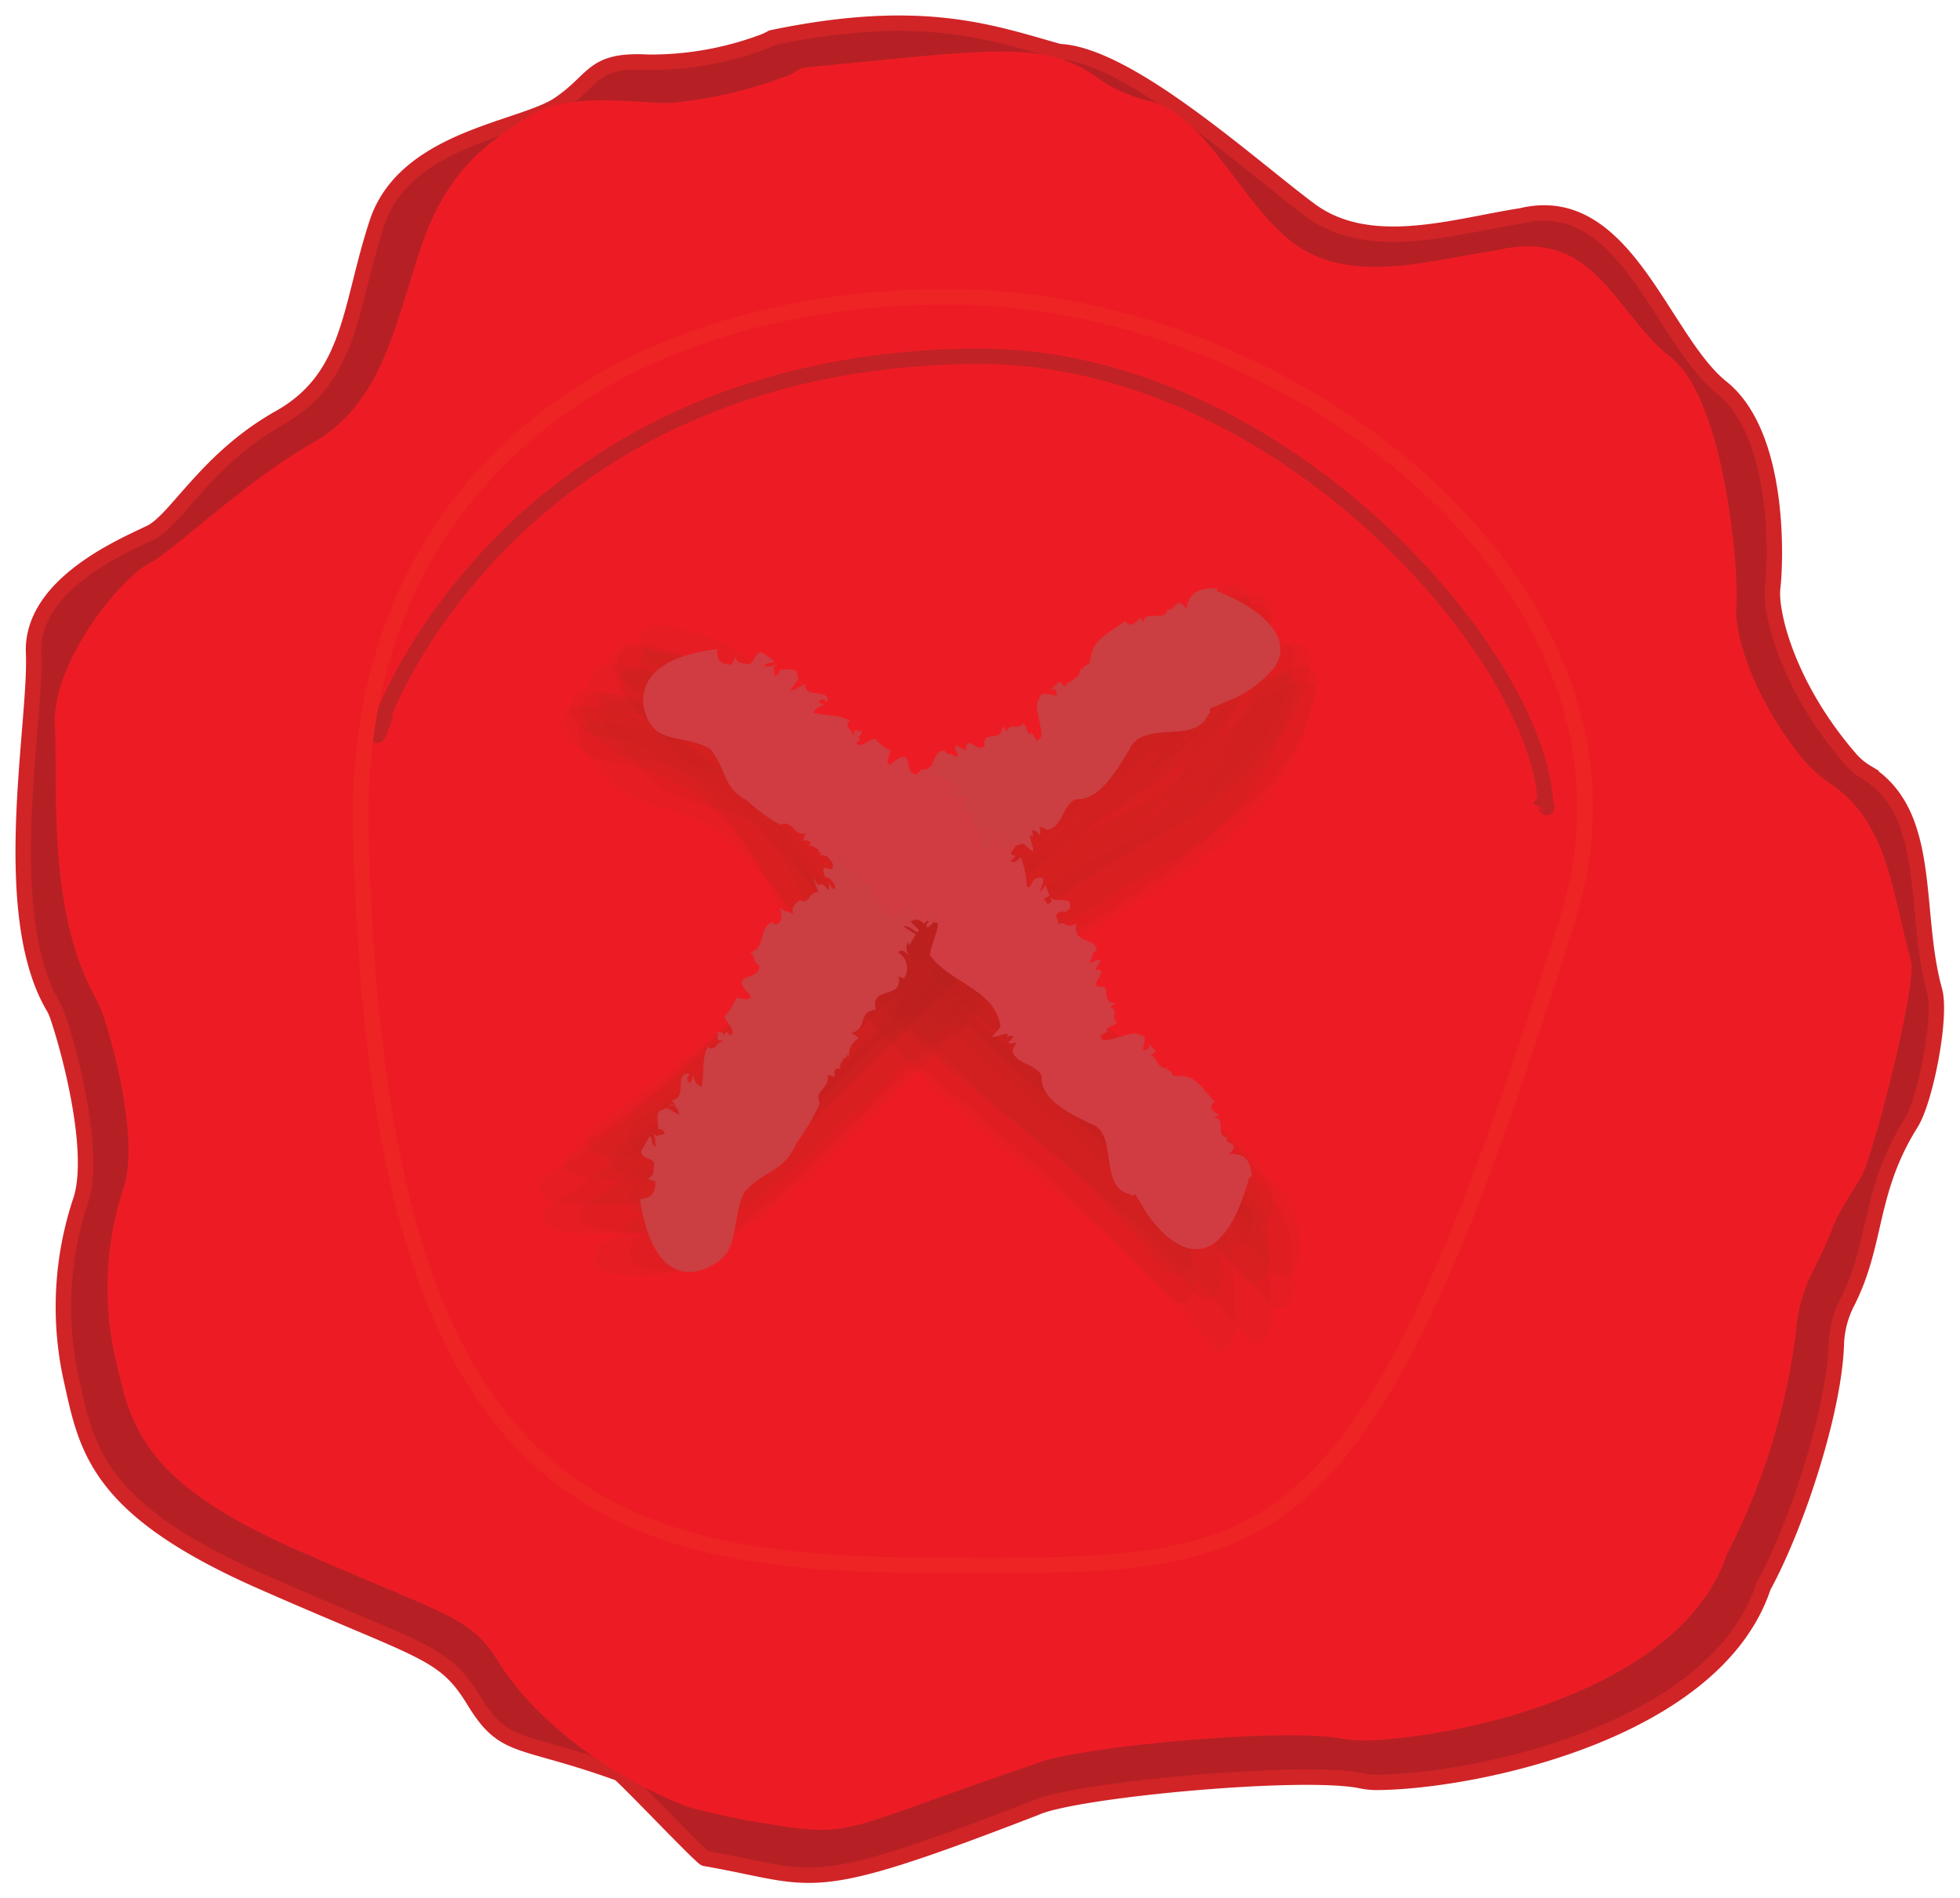 <svg id="Layer_1" data-name="Layer 1" xmlns="http://www.w3.org/2000/svg" viewBox="0 0 127.26 123.25"><title>green</title><path d="M52.34,6.61a4.11,4.11,0,0,1-.6.28A20.82,20.82,0,0,1,44.29,8.2C40.61,8,40.91,9.32,38.5,10.94s-10,2.18-11.81,7.71-1.63,10-6.34,12.65S13.67,37.92,12,38.74,4.2,42.07,4.4,46.57,2.09,63.31,5.65,69.47a3.39,3.39,0,0,1,.31.67C6.82,72.67,8.45,79,7.47,82.07a21.81,21.81,0,0,0-.62,11.66c1,4.5,1.63,8.39,12.27,13.09S31,111.33,33,114.6s2.89,2.35,9.4,4.7c.24.08,5.35,5.48,5.6,5.53,7.43,1.29,6.33,2.56,21.46-3.29,2.54-1.17,17.41-2.55,21.15-1.75a5.06,5.06,0,0,0,1.1.1c6.33-.07,21.87-3.28,25-12.7,2.22-4.07,4.61-11.49,4.74-15.75a6.42,6.42,0,0,1,.69-2.68c2-3.9,1.37-7.22,4.16-11.67.94-1.49,2-6.92,1.53-8.61-1.43-5.11-.05-11.46-4.42-14.17a4.38,4.38,0,0,1-1-.82c-4.14-4.75-5.28-9.59-5.09-11.17s.56-9.9-3.32-13S107.75,16.54,101,18.17c-4.34.67-9.84,2.51-13.73-.38S75.51,7.71,71,7.51C66.63,6.29,62.13,4.57,52.34,6.61Z" transform="translate(-2.22 -4.16)" fill="#b62025" stroke="#d12427" strokeWidth="3"/><path d="M53.4,9.06a28.85,28.85,0,0,1-7.6,1.78,8.17,8.17,0,0,1-.86,0c-3.34-.2-6.3-.49-8.57,1S31.3,15,29.55,20.23,27,30.36,22.55,32.9s-9.21,7.15-10.77,7.93S5.6,47,5.78,51.26C6,55.34,5.27,63,8.3,68.73a9.83,9.83,0,0,1,.75,1.73c.84,2.71,2.08,8,1.23,10.71a20.74,20.74,0,0,0-.59,11.1c1,4.29,1.56,8,11.7,12.48s11.3,4.28,13.25,7.4,6.2,6.93,12.1,9.28c.52.21,3.88.95,4.43,1,6.68,1.13,5,.76,18.16-3.7,2.37-1.1,15.7-2.37,19.78-1.72a9.06,9.06,0,0,0,1.8.16c6.25-.19,20.5-3.31,23.43-12.08a43.07,43.07,0,0,0,4.49-14.47,10.31,10.31,0,0,1,1.1-3.92c2-4,.6-2.07,3.07-6,.83-1.29,3.69-12.63,3.3-14.12C125,61.8,124.79,57.53,121,55a8.27,8.27,0,0,1-1.86-1.73c-3.41-4.26-4.36-8.43-4.18-9.85s-.58-13.16-4.28-16.08-4.89-8.46-11.31-6.92C95.24,21,90,22.71,86.28,20c-3.45-2.54-5.71-8.37-9.47-9.29a9.7,9.7,0,0,1-3.37-1.52C70,6.68,66.26,7.43,54.53,8.54,54.12,8.58,53.78,8.92,53.4,9.06Z" transform="translate(-2.22 -4.16)" fill="#ed1c24"/><path d="M27.28,50.51c-2.77,8.28,3.37-22.72,38-23.22,19.63-.3,36.36,18.81,37.26,28.63.16,1.66.22-.37-.35.65" transform="translate(-2.22 -4.16)" fill="#ed1c24" stroke="#c12226" strokeWidth="3"/><path d="M104.05,63.66c-13.57,43.67-19.14,42.13-41.4,42.13s-36-5.17-37-47.56c-.55-22.21,16-34.8,38.18-34.8S110.65,42.44,104.05,63.66Z" transform="translate(-2.22 -4.16)" fill="none" stroke="#ee2424" strokeWidth="2"/><path d="M46.74,56.06l4,1.26a33.66,33.66,0,0,1,6.36,7.34A50.3,50.3,0,0,0,64,73.23c2.57,2.48,5.33,4.75,8,7a79.06,79.06,0,0,1,6,5.27,40.1,40.1,0,0,1,5.33,5.72.75.75,0,0,0,1.05-.1,2.91,2.91,0,0,0,.34-2.09c0-1.62.08-4.59-1.13-5.88A60.63,60.63,0,0,0,76,75.65q-4.12-3.42-8.3-6.78l-4.17-3.54Q59.27,61,55.1,56.58c-2.05-2-4.57-4.37-7.29-5.53a18.94,18.94,0,0,0-5.94-1.4c-1.79-.2.18,2.43.29,2.57C43.22,53.5,45,55.76,46.74,56.06Z" transform="translate(-2.22 -4.16)" fill="#ae2a24" opacity="0.11"/><path d="M42.76,53.38q8.33.55,12,10.12a32,32,0,0,0,5.49,6.58q4.11,3.86,8.49,7.38A76.77,76.77,0,0,1,79.69,88c.58.66,1.39.8,1.78-.17a9.34,9.34,0,0,0,0-2.42A9.13,9.13,0,0,0,81,83c-1.28-1.5-2.62-3-4-4.33q-3.87-3.66-8.06-7c-4-3.29-8.11-6.48-11.59-10.36-2.36-2.64-4.4-5.56-7.06-7.93a19.39,19.39,0,0,0-4.12-2.9,10.91,10.91,0,0,0-4.91-1.25c-.79-.1-1.46.4-1.27,1.26A5.71,5.71,0,0,0,42.76,53.38Z" transform="translate(-2.22 -4.16)" fill="#ae2a24" opacity="0.11"/><path d="M43.47,48.82c4.93.91,7.26,3.51,9.78,7.22a63.29,63.29,0,0,0,5.85,7.88,104,104,0,0,0,9.77,8.86l4.07,3.43a55.41,55.41,0,0,1,7.26,7.51A1.4,1.4,0,0,0,82,83.57a2.46,2.46,0,0,0-.19-2.28,57.32,57.32,0,0,0-7.38-7.56q-4.1-3.45-8.23-6.84A59.37,59.37,0,0,1,56.74,57c-1.91-2.66-3.61-5.57-6.13-7.73A13.12,13.12,0,0,0,48,47.44a10.63,10.63,0,0,0-4.89-1.53c-.59-.11-1.27.72-1.27,1.26S42.91,48.71,43.47,48.82Z" transform="translate(-2.22 -4.16)" fill="#ae2a24" opacity="0.11"/><path d="M45.69,52.22a13.12,13.12,0,0,1,4.68,1.47l7.41,8.72a21.49,21.49,0,0,0,3.71,4.67,85,85,0,0,0,8,7.41q3.09,2.52,6,5.24A42.46,42.46,0,0,1,82.71,87a1,1,0,0,0,1.78-.18c.38-.79.18-3.63-.42-4.3a60,60,0,0,0-7.53-7.59c-1.48-1.3-3-2.56-4.54-3.79l-7.78-6.65a47.3,47.3,0,0,1-6-6.69,40.36,40.36,0,0,0-7.11-7.37,15.27,15.27,0,0,0-4.88-2.46l-2.61-.39c-.86-.12-1.59.26-1.27,1.26a8.89,8.89,0,0,0,1.52,1.88A9.14,9.14,0,0,0,45.69,52.22Z" transform="translate(-2.22 -4.16)" fill="#ae2a24" opacity="0.11"/><path d="M45.85,48.14a7,7,0,0,1,5.37,2.75A12.64,12.64,0,0,1,56,55.72a65.37,65.37,0,0,0,5.86,7.9,105,105,0,0,0,9.77,8.84l4.07,3.43a55.18,55.18,0,0,1,7.26,7.48,1.4,1.4,0,0,0,1.79-.15A2.38,2.38,0,0,0,84.52,81a57.08,57.08,0,0,0-7.39-7.6q-4.08-3.47-8.23-6.86A59.17,59.17,0,0,1,58.4,55.06a28,28,0,0,0-5.76-6.83c-.78-.6-1.58-1.17-2.42-1.7A12,12,0,0,0,45,44.75,1.18,1.18,0,0,0,43.72,46,3.78,3.78,0,0,0,45.85,48.14Z" transform="translate(-2.22 -4.16)" fill="#ae2a24" opacity="0.11"/><path d="M41,52a6,6,0,0,1,4.21,1.54,8.89,8.89,0,0,1,3.32,2.73c2.34,2.64,3.88,5.81,6.11,8.52,3.37,4.11,7.56,7.44,11.61,10.84L70.36,79a53.62,53.62,0,0,1,7.28,7.48,1.08,1.08,0,0,0,1.78-.17,4.85,4.85,0,0,0-.33-3.53,95.34,95.34,0,0,0-7.46-7.45C69,73,66.11,70.89,63.4,68.58a71.25,71.25,0,0,1-7.75-7.39c-1.41-1.62-2.61-3.41-4-5.06a27.55,27.55,0,0,0-4.07-4.22,16.87,16.87,0,0,0-2.11-1.46,13.28,13.28,0,0,0-5-1.52c-.63-.1-1.28.68-1.27,1.26S40.45,51.88,41,52Z" transform="translate(-2.22 -4.16)" fill="#ae2a24" opacity="0.11"/><path d="M44.32,56.32l4.06,1.34a32.68,32.68,0,0,1,6.42,7.43,48.85,48.85,0,0,0,6.92,8.61c2.56,2.48,5.32,4.75,8,7a75,75,0,0,1,6,5.27,38.81,38.81,0,0,1,5.34,5.75.75.75,0,0,0,1-.1,2.89,2.89,0,0,0,.34-2.08c0-1.61.09-4.59-1.12-5.87a60.51,60.51,0,0,0-7.64-7.46l-4.13-3.39Q65.36,69.54,61.28,66q-3.53-3.54-6.93-7.19a31.11,31.11,0,0,0-7-6A15.57,15.57,0,0,0,40.49,51a.87.87,0,0,0-.75.74,2.05,2.05,0,0,0,.78,1.56C41.43,54.4,42.8,56.07,44.32,56.32Z" transform="translate(-2.22 -4.16)" fill="#ae2a24" opacity="0.11"/><path d="M48.32,51.83l4,1.34,7.4,8.7,1.93,2.77a46.37,46.37,0,0,0,5.55,5.66c2.64,2.4,5.4,4.64,8.13,7a89.33,89.33,0,0,1,9.33,9.23,1,1,0,0,0,1.78-.17c.38-.77.18-3.46-.41-4.1a58.53,58.53,0,0,0-7.52-7.66L74.44,71.1C69.77,67.22,65,63.43,61.27,58.63c-2.53-3.24-5.14-6.69-8.5-9.13a17.43,17.43,0,0,0-8.36-3.09.86.86,0,0,0-.75.74,2.1,2.1,0,0,0,.8,1.58C45.4,49.9,46.77,51.56,48.32,51.83Z" transform="translate(-2.22 -4.16)" fill="#ae2a24" opacity="0.11"/><path d="M42.23,50.34a9.09,9.09,0,0,1,6.11,2.74l1.58,1.7A77.9,77.9,0,0,1,55,61.91c2.86,4.08,6.68,7.33,10.49,10.5Q68.56,75,71.6,77.55A54.75,54.75,0,0,1,78.88,85a1.17,1.17,0,0,0,1.78-.17,3.79,3.79,0,0,0-.29-3,59.15,59.15,0,0,0-7.43-7.5q-4.09-3.45-8.22-6.82A63.69,63.69,0,0,1,54.08,56.23a27.92,27.92,0,0,0-5.3-6,18.24,18.24,0,0,0-2.2-1.51,10.77,10.77,0,0,0-4.87-1.48c-.64-.11-1.28.69-1.27,1.26S41.64,50.23,42.23,50.34Z" transform="translate(-2.22 -4.16)" fill="#ae2a24" opacity="0.11"/><path d="M44.49,49.76a6.55,6.55,0,0,1,5.14,2.47,12.53,12.53,0,0,1,4.7,4.64,80.47,80.47,0,0,0,6,8,103,103,0,0,0,9.83,9l4.07,3.44a56.17,56.17,0,0,1,7.28,7.51,1.18,1.18,0,0,0,1.78-.17,3.8,3.8,0,0,0-.29-3,58.64,58.64,0,0,0-7.45-7.58q-4.08-3.47-8.22-6.85a73.1,73.1,0,0,1-7.76-7.58q-2-2.58-3.93-5.22a34,34,0,0,0-4.26-4.63,19.5,19.5,0,0,0-2.83-2,11.41,11.41,0,0,0-5-1.57,1.13,1.13,0,0,0-1.27,1.26A4.26,4.26,0,0,0,44.49,49.76Z" transform="translate(-2.22 -4.16)" fill="#ae2a24" opacity="0.11"/><path d="M48.11,54.13l4,1.25a33.63,33.63,0,0,1,6.36,7.23,53.8,53.8,0,0,0,6.46,8c1.41,1.4,2.93,2.73,4.42,4.05,2.06,1.71,4.1,3.43,6.14,5.16a67.19,67.19,0,0,1,9.31,9.24.84.84,0,0,0,1-.1,2,2,0,0,0,.38-1.71c0-1.44,0-3.64-1-4.77a59.55,59.55,0,0,0-7.62-7.61l-4.12-3.43A115.9,115.9,0,0,1,61.72,61q-1.72-2.2-3.63-4.26A32.29,32.29,0,0,0,50.6,50.1a17.3,17.3,0,0,0-7.22-2.23c-1.77-.23.16,2.41.26,2.53C44.69,51.66,46.38,53.83,48.11,54.13Z" transform="translate(-2.22 -4.16)" fill="#ae2a24" opacity="0.11"/><path d="M41,53.47q8.37.72,12.05,10.27a32.12,32.12,0,0,0,5.47,6.56q2.13,2,4.38,3.92a141,141,0,0,1,15,14c.56.64,1.39.75,1.78-.17a8.43,8.43,0,0,0,0-2.3,8.33,8.33,0,0,0-.46-2.27,102.78,102.78,0,0,0-7.94-7.82c-5.2-4.59-11-8.5-15.65-13.7-2.29-2.55-4.24-5.42-6.79-7.74a20.85,20.85,0,0,0-4-2.88A10.73,10.73,0,0,0,40,50a1.15,1.15,0,0,0-1.27,1.26A4,4,0,0,0,41,53.47Z" transform="translate(-2.22 -4.16)" fill="#ae2a24" opacity="0.11"/><path d="M82.33,51.52l-2,4.53-9.51,6.37-3.05,1.67A47.73,47.73,0,0,0,61.54,69c-2.67,2.35-5.19,4.85-7.77,7.31a87.34,87.34,0,0,1-10.21,8.26,1.08,1.08,0,0,0,0,1.79,4.92,4.92,0,0,0,3.58,0,59.21,59.21,0,0,0,8.43-6.62q3.9-3.69,7.73-7.45A75.46,75.46,0,0,1,74.91,63.4c3-1.86,6.22-3.72,8.67-6.36a16,16,0,0,0,3.13-4.71c.32-1.06.61-2.13.89-3.2s-1.38-.68-1.75-.53a8,8,0,0,0-1.68,1.14A10.34,10.34,0,0,0,82.33,51.52Z" transform="translate(-2.22 -4.16)" fill="#ae2a24" opacity="0.11"/><path d="M78.89,49.76a8.29,8.29,0,0,1-5,6.28A23.83,23.83,0,0,1,67.69,60a47.09,47.09,0,0,0-7.43,5c-2.83,2.34-5.44,4.9-8.1,7.43l-3.87,3.68A52.56,52.56,0,0,1,40,82.48a.84.84,0,0,0,0,1,2.21,2.21,0,0,0,1.71.57c1.46.16,3.77.43,5-.5a60.47,60.47,0,0,0,8.32-6.75l3.84-3.73A113.4,113.4,0,0,1,70.41,62.74q2.3-1.62,4.61-3.21a29.63,29.63,0,0,0,7.22-6.59,16.51,16.51,0,0,0,2.84-6.76.8.8,0,0,0-.65-.83,2.34,2.34,0,0,0-1.75.7C81.38,46.89,79.34,48.18,78.89,49.76Z" transform="translate(-2.22 -4.16)" fill="#ae2a24" opacity="0.11"/><path d="M79.32,44.41Q78,52.63,68,55.16a32.82,32.82,0,0,0-7.15,4.75q-4.29,3.63-8.26,7.62A77.49,77.49,0,0,1,40.37,77.61a.89.89,0,0,0,0,1,1.94,1.94,0,0,0,1.6.57c1.38.17,3.5.41,4.68-.48a47,47,0,0,0,6.19-5c2-1.75,3.93-3.59,5.78-5.5A108.74,108.74,0,0,1,72.76,56c2.56-1.77,5.29-3.44,7.31-5.86l1.52-2a10.27,10.27,0,0,0,1.66-4.62,1.09,1.09,0,0,0-1.11-1.4A5,5,0,0,0,79.32,44.41Z" transform="translate(-2.22 -4.16)" fill="#ae2a24" opacity="0.11"/><path d="M82,48.13l-.67,2.41L70.58,59l-3,1.65a46.87,46.87,0,0,0-6.18,4.86c-2.67,2.36-5.19,4.86-7.76,7.31A86.2,86.2,0,0,1,43.46,81a1.06,1.06,0,0,0,0,1.79,5.3,5.3,0,0,0,3.78,0,58.4,58.4,0,0,0,8.32-6.62l3.86-3.71C63.7,68.37,67.91,64.18,73,61a56.23,56.23,0,0,0,8.63-6,14.35,14.35,0,0,0,2.71-3,11,11,0,0,0,1.89-4.8,1,1,0,0,0-1.11-1.4A5.64,5.64,0,0,0,82,48.13Z" transform="translate(-2.22 -4.16)" fill="#ae2a24" opacity="0.11"/><path d="M81.79,44.29a5.83,5.83,0,0,1-2,4,9.28,9.28,0,0,1-3.16,3.07c-2.87,2-6.21,3.22-9.13,5.13-4.44,2.89-8.18,6.68-12,10.32L51.7,70.48a52.21,52.21,0,0,1-8.23,6.43,1.07,1.07,0,0,0,0,1.79,5.05,5.05,0,0,0,3.63,0,92.79,92.79,0,0,0,8.19-6.61c2.62-2.41,5.06-5,7.65-7.44A69.32,69.32,0,0,1,71,57.87c1.79-1.24,3.71-2.31,5.54-3.5a26.8,26.8,0,0,0,4.68-3.59,17.86,17.86,0,0,0,1.66-1.92,13.13,13.13,0,0,0,2-4.74,1.31,1.31,0,0,0-1.12-1.4C83.13,42.66,82,43.71,81.79,44.29Z" transform="translate(-2.22 -4.16)" fill="#ae2a24" opacity="0.11"/><path d="M76.69,48.11,74.9,52a32.63,32.63,0,0,1-8.1,5.52,49.33,49.33,0,0,0-9.33,5.93c-2.74,2.27-5.29,4.76-7.87,7.21a75.08,75.08,0,0,1-5.89,5.39,38.42,38.42,0,0,1-6.31,4.67.7.7,0,0,0,0,1,3.12,3.12,0,0,0,2.15.57,36.09,36.09,0,0,0,4.16,0,3.23,3.23,0,0,0,2.17-.52,61.17,61.17,0,0,0,8.25-6.81q3.84-3.74,7.62-7.52a110.67,110.67,0,0,1,11.87-10c2.81-2.06,5.87-4.46,7.56-7.6a18.6,18.6,0,0,0,1.9-5.61c.34-1.65-2.24-.23-2.45-.09C79.3,45.15,77.15,46.49,76.69,48.11Z" transform="translate(-2.22 -4.16)" fill="#ae2a24" opacity="0.11"/><path d="M79.6,52.77l-1.74,3.82L71.5,61.28a82.27,82.27,0,0,0-8,4.76A86.75,86.75,0,0,0,55,73.37,114.78,114.78,0,0,1,41.39,84.94c-.7.49-.91,1.31,0,1.79a8.83,8.83,0,0,0,2.35.26,8.88,8.88,0,0,0,2.35-.22,49.5,49.5,0,0,0,4.84-3.53q4.14-3.43,7.92-7.26c4.25-4.12,8.41-8.12,13.38-11.39,3.56-2.33,7.28-4.49,10.13-7.73a17.86,17.86,0,0,0,4-8.1.77.77,0,0,0-.66-.83,2.71,2.71,0,0,0-1.88.81C82.39,49.65,80.08,51.08,79.6,52.77Z" transform="translate(-2.22 -4.16)" fill="#ae2a24" opacity="0.11"/><path d="M83.79,47.81a6.17,6.17,0,0,1-3,4.76,12.19,12.19,0,0,1-5.1,4.08,75.18,75.18,0,0,0-8.58,5,105.26,105.26,0,0,0-9.91,8.75L53.38,74.1a53.37,53.37,0,0,1-8.25,6.42,1.21,1.21,0,0,0,0,1.79,3.5,3.5,0,0,0,2.87,0,58.41,58.41,0,0,0,8.32-6.56q3.87-3.69,7.69-7.43a70.53,70.53,0,0,1,8.25-6.79q2.17-1.34,4.4-2.59a29.68,29.68,0,0,0,6.89-4.91c.6-.68,1.18-1.36,1.75-2.05a10.81,10.81,0,0,0,2-4.69,1.19,1.19,0,0,0-1.12-1.4A3.79,3.79,0,0,0,83.79,47.81Z" transform="translate(-2.22 -4.16)" fill="#ae2a24" opacity="0.11"/><path d="M78.3,45.74A8.73,8.73,0,0,1,73,52.68a24.32,24.32,0,0,1-6.25,4,46.7,46.7,0,0,0-7.48,5c-2.84,2.33-5.45,4.9-8.11,7.43l-3.88,3.68A51.22,51.22,0,0,1,39,79.12a.76.76,0,0,0,0,1,2.58,2.58,0,0,0,1.92.57c1.55.17,4.3.54,5.64-.47a62,62,0,0,0,8.21-6.78q3.82-3.72,7.6-7.51A98,98,0,0,1,72.7,57.26,38.47,38.47,0,0,0,80.07,51a15.68,15.68,0,0,0,3.32-7.48c.23-1.11-1.3-.73-1.71-.57A7.36,7.36,0,0,0,80.07,44,9,9,0,0,0,78.3,45.74Z" transform="translate(-2.22 -4.16)" fill="#ae2a24" opacity="0.11"/><path d="M80.72,45.63,80.08,48,69.35,56.41,66.4,58.06a43.33,43.33,0,0,0-6.17,4.87c-1.53,1.36-2.83,2.57-4.31,4q-2.73,2.7-5.63,5.22a41.23,41.23,0,0,1-8,6.36c-.69.49-.88,1.31,0,1.79a7.86,7.86,0,0,0,2.26.27,7.85,7.85,0,0,0,2.27-.21,98,98,0,0,0,8.67-7c5.1-4.68,9.65-9.94,15.31-14,2.83-2,6-3.7,8.64-6a20.67,20.67,0,0,0,3.48-3.87,10.67,10.67,0,0,0,1.75-4.68,1.09,1.09,0,0,0-1.12-1.4A5,5,0,0,0,80.72,45.63Z" transform="translate(-2.22 -4.16)" fill="#ae2a24" opacity="0.11"/><path d="M83.64,49.77a6.28,6.28,0,0,1-2.93,4.8,12.31,12.31,0,0,1-5.11,4.15,77.27,77.27,0,0,0-8.71,5.08A103,103,0,0,0,57,72.56l-3.87,3.67a54,54,0,0,1-8.27,6.42,1.18,1.18,0,0,0,0,1.79,3.73,3.73,0,0,0,3,0,57.74,57.74,0,0,0,8.38-6.57q3.89-3.69,7.72-7.44a71.31,71.31,0,0,1,8.31-6.81q2.9-1.76,5.83-3.44a34.86,34.86,0,0,0,5.29-3.9,13.77,13.77,0,0,0,2.34-2.65,11.14,11.14,0,0,0,2-4.86,1.06,1.06,0,0,0-1.12-1.4A5.3,5.3,0,0,0,83.64,49.77Z" transform="translate(-2.22 -4.16)" fill="#ae2a24" opacity="0.11"/><path d="M76.78,50.1,75,53.93a32.31,32.31,0,0,1-8,5.43,48.51,48.51,0,0,0-9.26,5.93c-2.74,2.27-5.28,4.76-7.86,7.22a77,77,0,0,1-5.89,5.38,38.83,38.83,0,0,1-6.28,4.68.72.72,0,0,0,0,1.05,3,3,0,0,0,2.07.57,35.57,35.57,0,0,0,4,0,3,3,0,0,0,2.08-.53,60.23,60.23,0,0,0,8.32-6.8l3.83-3.74q3.78-3.84,7.76-7.48,4-3.3,8.18-6.29a30.14,30.14,0,0,0,7.06-6.74,17.22,17.22,0,0,0,2.83-6.87c.38-1.79-2.5,0-2.64.06C79.84,46.79,77.29,48.33,76.78,50.1Z" transform="translate(-2.22 -4.16)" fill="#ae2a24" opacity="0.11"/><path d="M45.69,75.93H46A.23.23,0,0,0,45.69,75.93Z" transform="translate(-2.22 -4.16)" fill="#cb3e41"/><path d="M72.33,47.54v-.06S72.32,47.53,72.33,47.54Z" transform="translate(-2.22 -4.16)" fill="#cb3e41"/><path d="M55.45,75.8h0l0,.07Z" transform="translate(-2.22 -4.16)" fill="#cb3e41"/><path d="M50.54,81.56c1.37-1.47,2.56-1.27,3.4-3.18a14.43,14.43,0,0,0,1.51-2.57c-.41-.87.73-1,.49-1.86l.5.13c-.08-.3-.08-.57.24-.55l.1.09c-.12-.44.24-.55.18-.77l.11.09.15-.3.12.17A1.31,1.31,0,0,1,58,71.56l-.48-.33c1.08-.32.36-1.34,1.48-1.5l.1.09c-.51-1.79,1.86-.61,1.44-2.37,0,.22.27.15.37.25a1.19,1.19,0,0,0-.38-1.7c.25-.27.47,0,.83.26a.67.67,0,0,1-.16-.94l.06.23.42-.72-.81-.51c.49-.15.93.68,1,.22L61.34,64c.52-.35,1.63.19,2.44.16,1.84-1.49,2.28-4.73,4.87-5.21l.46.37c.6.61-.39-1.35.2-.81l-.07-.46c.16.06.38.09.41.32.2-.13.11-.24.07-.55l.54.23c1-.27.91-1.58,1.81-2,1.58.11,2.71-2,3.45-3.16.38-1,1.5-1.14,2.59-1.2s2.14-.12,2.58-1.18c.11.08.11-.24.07-.32.5-.23,1-.44,1.52-.65a7.52,7.52,0,0,0,2.65-2,2,2,0,0,0,.16-2.22c-.46-.85-1.55-1.86-3.85-2.78l0-.19c-1.13,0-1.78.2-2,1.36-.62-1-.81.27-1.19,0l0-.09c-.13,1.08-1.49,0-1.64,1,0-.09-.17-.37-.05-.46-.32.35-.7.88-1.07.31-.83.67-2.25,1.22-2.23,2.48L73,46.75c.08.82-.35.37-.5.91-.07-.06-.12-.08-.13-.12,0,.82-.93.78-1,1.22L71,48.41l-.61.56.3-.1c.64,1.05-1-.26-1,.74-.54.22.65,2.69-.14,2.56.14.62-.4-.88-.44-.28-.4-.49-.1-.43-.49-.77-.13.49-.92-.1-1,.54l-.33-.37c.08,1.11-1.36.28-1.13,1.22-.25.74-1.31-.82-1.2.37l-.65-.32c-.29.11.39.75-.08.73-.26-.33-.54,0-.66-.4-1,0-.49,1.72-2,1.59.42.74-.28.74,0,1.29-.27-.24-.76.65-.91-.29,0-.08.06-.13.16,0l-.3-.4c-1.06-.26-.37,1.1-.87,1.39.24,0,.36-.19.5.15l-.42.32-.21-.37-.72.39.44.28c-.45.09-1.17-.41-.94.4.16.41.75.21.59.61a6.14,6.14,0,0,0-2,.69c.47.34.33.46.3.67l-.38-.32c0,1-1-.55-1,.32l-.22-.27.66.82c.33,1.11-1-.43-.43,1,.11-.25.9.64.52.74l-.3-.38c0,.2.07.38-.09.4-.12-.25-.49-.5-.6-.24L55,61.08l.34,1c-.64,0-.55.85-1.17.53,0,0-.8.43-.35,1.06-.24-.43-.67-.19-1-.63.26.5.18,1.26-.41,1.11V64c-1,.39-.42,1.75-1.48,2,.48.33,0,.48.6.85,0,1.13-2.16.34-.54,2-.15.39-.71.05-.93.14l0-.15a3.66,3.66,0,0,1-.78,1.3c0,.35.84,1,.34,1.26-.24-.38-.3-.17-.41,0,0-.13-.08-.25-.46-.23a.86.86,0,0,1,.15.28.47.47,0,0,1-.09-.06c-.06.33.08.37.21.29a.65.65,0,0,0,.24.12c-.63-.07-.5.73-1.1.33-.41.85-.19,1.81-.4,2.59a.81.81,0,0,1-.51-.75l-.2.52c-.43-.31-.07-.43-.06-.63-1.08,0-.07,1.58-1.15,1.74l.25.37H46a.88.88,0,0,1,.33.57c-.44-.18-.87-.63-1.07-.3-.54,0-.29.81-.31,1.27.19-.12.36.08.44.25-.09.16-.53,0-.45.21l-.53-.35c.53.28.25.77.42,1-.44-.18-.16-.46-.43-.7l-.56,1c.16.6.53.28.87.76-.1.35.07.88-.47,1l.53.21c0,.79-.29,1.08-1,1.12,1,6.61,4.54,4.38,4.54,4.38C50.38,85.41,49.6,83.67,50.54,81.56Z" transform="translate(-2.22 -4.16)" fill="#cb3e41"/><path d="M54.27,48.4l-.06.27A.24.24,0,0,0,54.27,48.4Z" transform="translate(-2.22 -4.16)" fill="#d03c42"/><path d="M78.1,73.54h0Z" transform="translate(-2.22 -4.16)" fill="#d03c42"/><path d="M52.88,57.71h0l-.07,0Z" transform="translate(-2.22 -4.16)" fill="#d03c42"/><path d="M48.31,52.77c1.15,1.37.77,2.5,2.42,3.37a10.79,10.79,0,0,0,2.15,1.57c.88-.35.82.75,1.65.56l-.19.48c.28-.06.54,0,.48.25l-.11.1c.43-.1.48.25.7.2l-.11.1.26.16-.17.11a1.06,1.06,0,0,1,1.06.71l.39-.44C57,61,58,60.35,58,61.42l-.1.1c1.76-.41.31,1.8,2,1.48-.21,0-.17.25-.28.34.43.2.83.49,1.66-.3.22.25-.07.44-.36.78a.64.64,0,0,1,.91-.11l-.22,0,.63.43.58-.76c.08.47-.76.86-.34,1l.57-.54c.26.51-.38,1.55-.45,2.32,1.23,1.81,4.28,2.24,4.58,4.69l-.39.45c-.62.58,1.33-.4.77.17l.45-.07c-.07.15-.1.36-.33.4.12.18.23.1.53.05l-.26.52c.23.93,1.51.81,1.91,1.66-.15,1.52,1.91,2.47,3.09,3.06,2,.53.48,4.14,2.66,4.62-.06.11.24.07.32,0l.81,1.33a9.88,9.88,0,0,0,.69.84,4.62,4.62,0,0,0,1.67,1.24c1.32.49,3-.05,4.23-4.51l.18-.07c-.13-1-.38-1.51-1.5-1.45.88-.75-.33-.65-.15-1L82,78c-1,.09-.06-1.34-1-1.28.08,0,.35-.22.43-.14-.34-.21-.86-.47-.34-.9-.69-.62-1.2-1.82-2.41-1.63l.17-.08c-.77.18-.34-.27-.86-.33.06-.07.07-.12.11-.14-.79.16-.74-.76-1.16-.8l.34-.29-.52-.5.09.27c-1,.69.27-.9-.68-.81-.19-.47-2.6.84-2.45.08-.59.18.86-.43.29-.42.49-.42.42-.13.75-.52-.45-.08.14-.86-.47-.93l.38-.33c-1.06.15-.19-1.24-1.1-1-.69-.18.87-1.25-.26-1.09l.36-.62c-.09-.27-.75.39-.69,0,.33-.26,0-.5.43-.63.07-.94-1.59-.39-1.31-1.78-.75.4-.67-.25-1.22.06.25-.26-.53-.7.37-.85.08,0,.12.05,0,.14l.4-.28c.37-1-1-.33-1.2-.79,0,.22.14.33-.2.46L70,62.52l.37-.21-.27-.66-.32.41c0-.42.53-1.09-.25-.88-.41.15-.3.7-.65.55a5.32,5.32,0,0,0-.39-1.93c-.38.44-.47.31-.66.28l.35-.36c-.92,0,.64-.91-.17-1l.29-.2-.86.6c-1.09.29.54-.92-.84-.43.22.12-.72.84-.76.48l.4-.28c-.19,0-.37.06-.37-.09.25-.11.54-.45.31-.56l.55-.3-1,.29c.13-.6-.72-.54-.33-1.12,0,0-.29-.76-.93-.36.43-.22.27-.64.73-.93-.5.22-1.2.12-1-.43l.07,0c-.2-1-1.57-.46-1.63-1.48-.38.44-.44-.07-.89.53-1,0,0-2.07-1.76-.61-.34-.16.06-.68,0-.89l.15,0a2.8,2.8,0,0,1-1.09-.82c-.33,0-1.08.74-1.23.26.39-.21.21-.28.09-.39.12,0,.25-.07.28-.42a.9.9,0,0,1-.28.12.25.25,0,0,1,.07-.08c-.31-.08-.36,0-.3.18a.59.59,0,0,0-.15.22c.16-.59-.61-.5-.15-1.06-.72-.43-1.65-.29-2.35-.53a.83.83,0,0,1,.77-.44l-.45-.22c.36-.4.41-.05.6,0,.14-1-1.47-.14-1.46-1.19l-.38.23v-.08a.87.87,0,0,1-.58.28c.24-.41.71-.8.44-1,.1-.52-.72-.33-1.15-.37.1.19-.12.34-.29.41-.14-.09.09-.51-.14-.44l.4-.49c-.33.49-.75.2-1,.36.23-.42.46-.14.72-.38l-.83-.59c-.58.13-.34.5-.82.81-.32-.11-.84,0-.87-.5l-.27.5c-.73,0-1-.31-.91-1-3.15.36-4.29,1.45-4.66,2.41a2.55,2.55,0,0,0,0,1.82C44.8,52.5,46.5,51.8,48.31,52.77Z" transform="translate(-2.22 -4.16)" fill="#d03c42"/></svg>